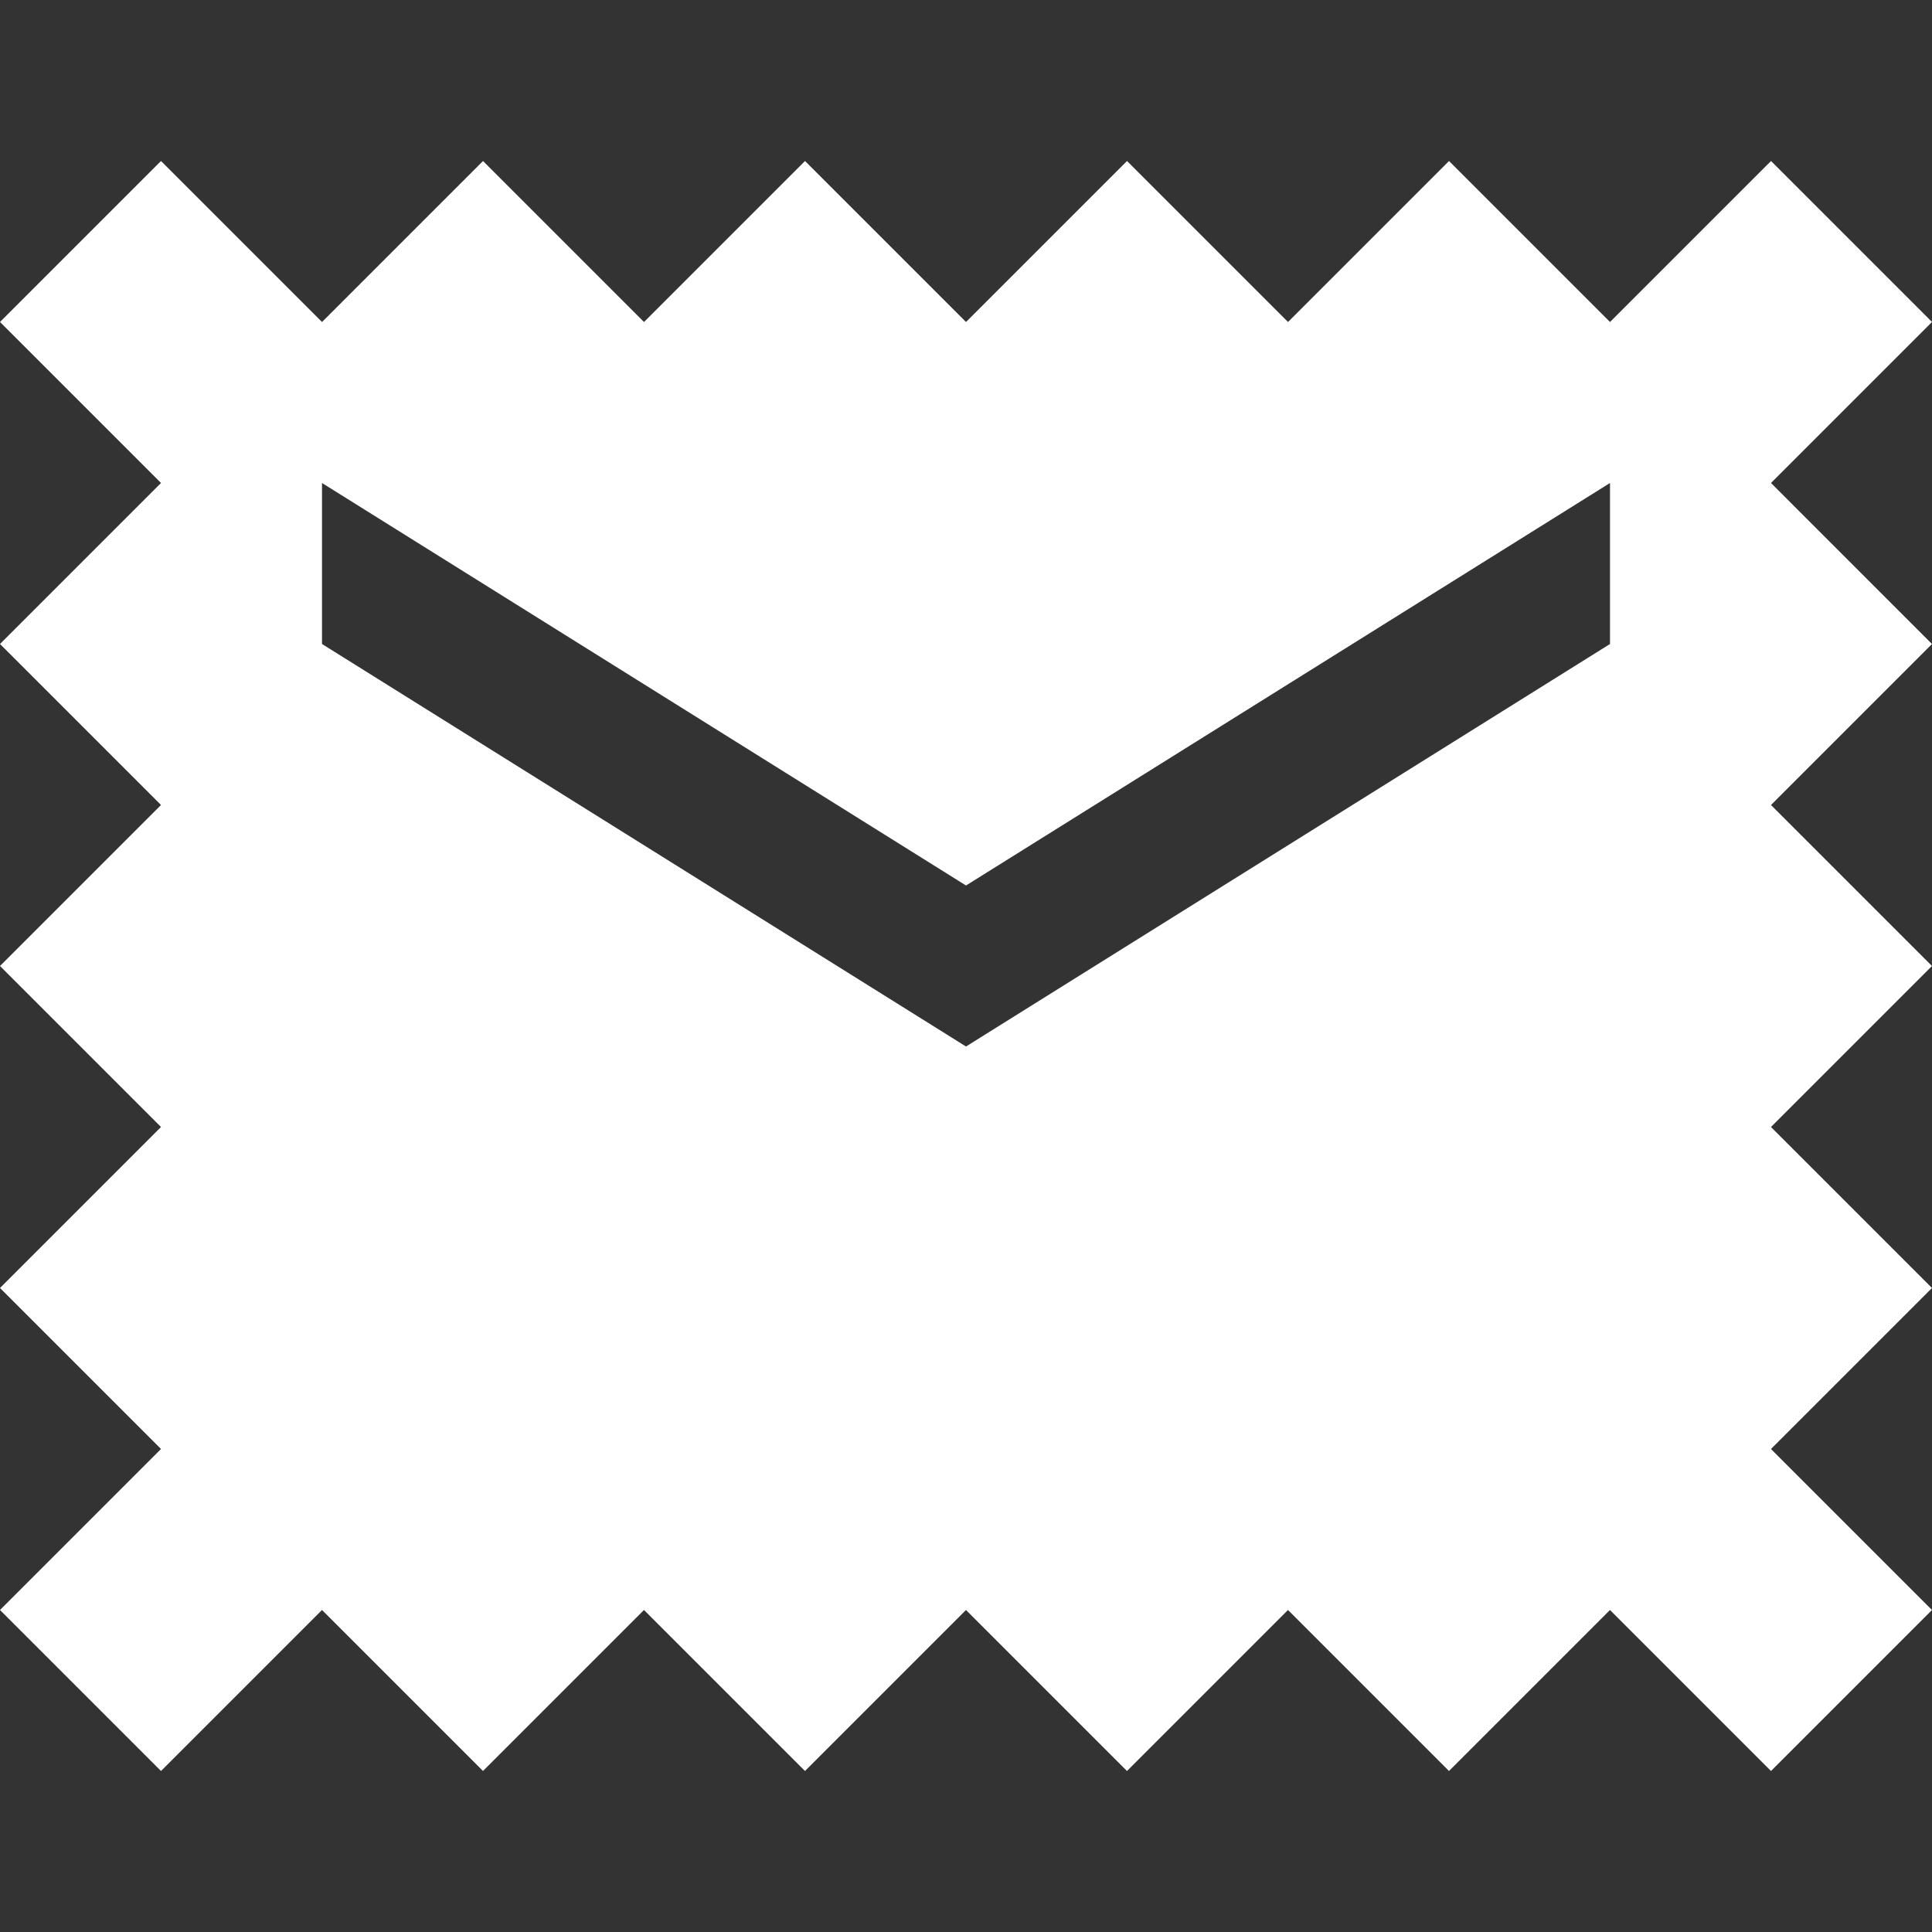 <?xml version="1.0" encoding="iso-8859-1"?>
<!-- Generator: Adobe Illustrator 16.0.0, SVG Export Plug-In . SVG Version: 6.00 Build 0)  -->
<!DOCTYPE svg PUBLIC "-//W3C//DTD SVG 1.1//EN" "http://www.w3.org/Graphics/SVG/1.1/DTD/svg11.dtd">
<svg version="1.1" id="Capa_1" xmlns="http://www.w3.org/2000/svg" xmlns:xlink="http://www.w3.org/1999/xlink" x="0px" y="0px" width="612px" height="612px" viewBox="0 0 612 612" style="enable-background:new 0 0 612 612;" xml:space="preserve">
<rect x="0" y="0" width="612" height="612" fill="#333333" stroke="none"/>
<g fill="#FFFFFF">
	<g id="markunread" fill="#FFFFFF">
		<path d="M561,153l51-51l-51-51l-51,51l-51-51l-51,51l-51-51l-51,51l-51-51l-51,51l-51-51l-51,51L51,51L0,102l51,51L0,204l51,51    L0,306l51,51L0,408l51,51L0,510l51,51l51-51l51,51l51-51l51,51l51-51l51,51l51-51l51,51l51-51l51,51l51-51l-51-51l51-51l-51-51    l51-51l-51-51l51-51L561,153z M510,204L306,331.5L102,204v-51l204,127.5L510,153V204z" fill="#FFFFFF" />
	</g>
</g>
<g fill="#FFFFFF">
</g>
<g fill="#FFFFFF">
</g>
<g fill="#FFFFFF">
</g>
<g fill="#FFFFFF">
</g>
<g fill="#FFFFFF">
</g>
<g fill="#FFFFFF">
</g>
<g fill="#FFFFFF">
</g>
<g fill="#FFFFFF">
</g>
<g fill="#FFFFFF">
</g>
<g fill="#FFFFFF">
</g>
<g fill="#FFFFFF">
</g>
<g fill="#FFFFFF">
</g>
<g fill="#FFFFFF">
</g>
<g fill="#FFFFFF">
</g>
<g fill="#FFFFFF">
</g>
</svg>